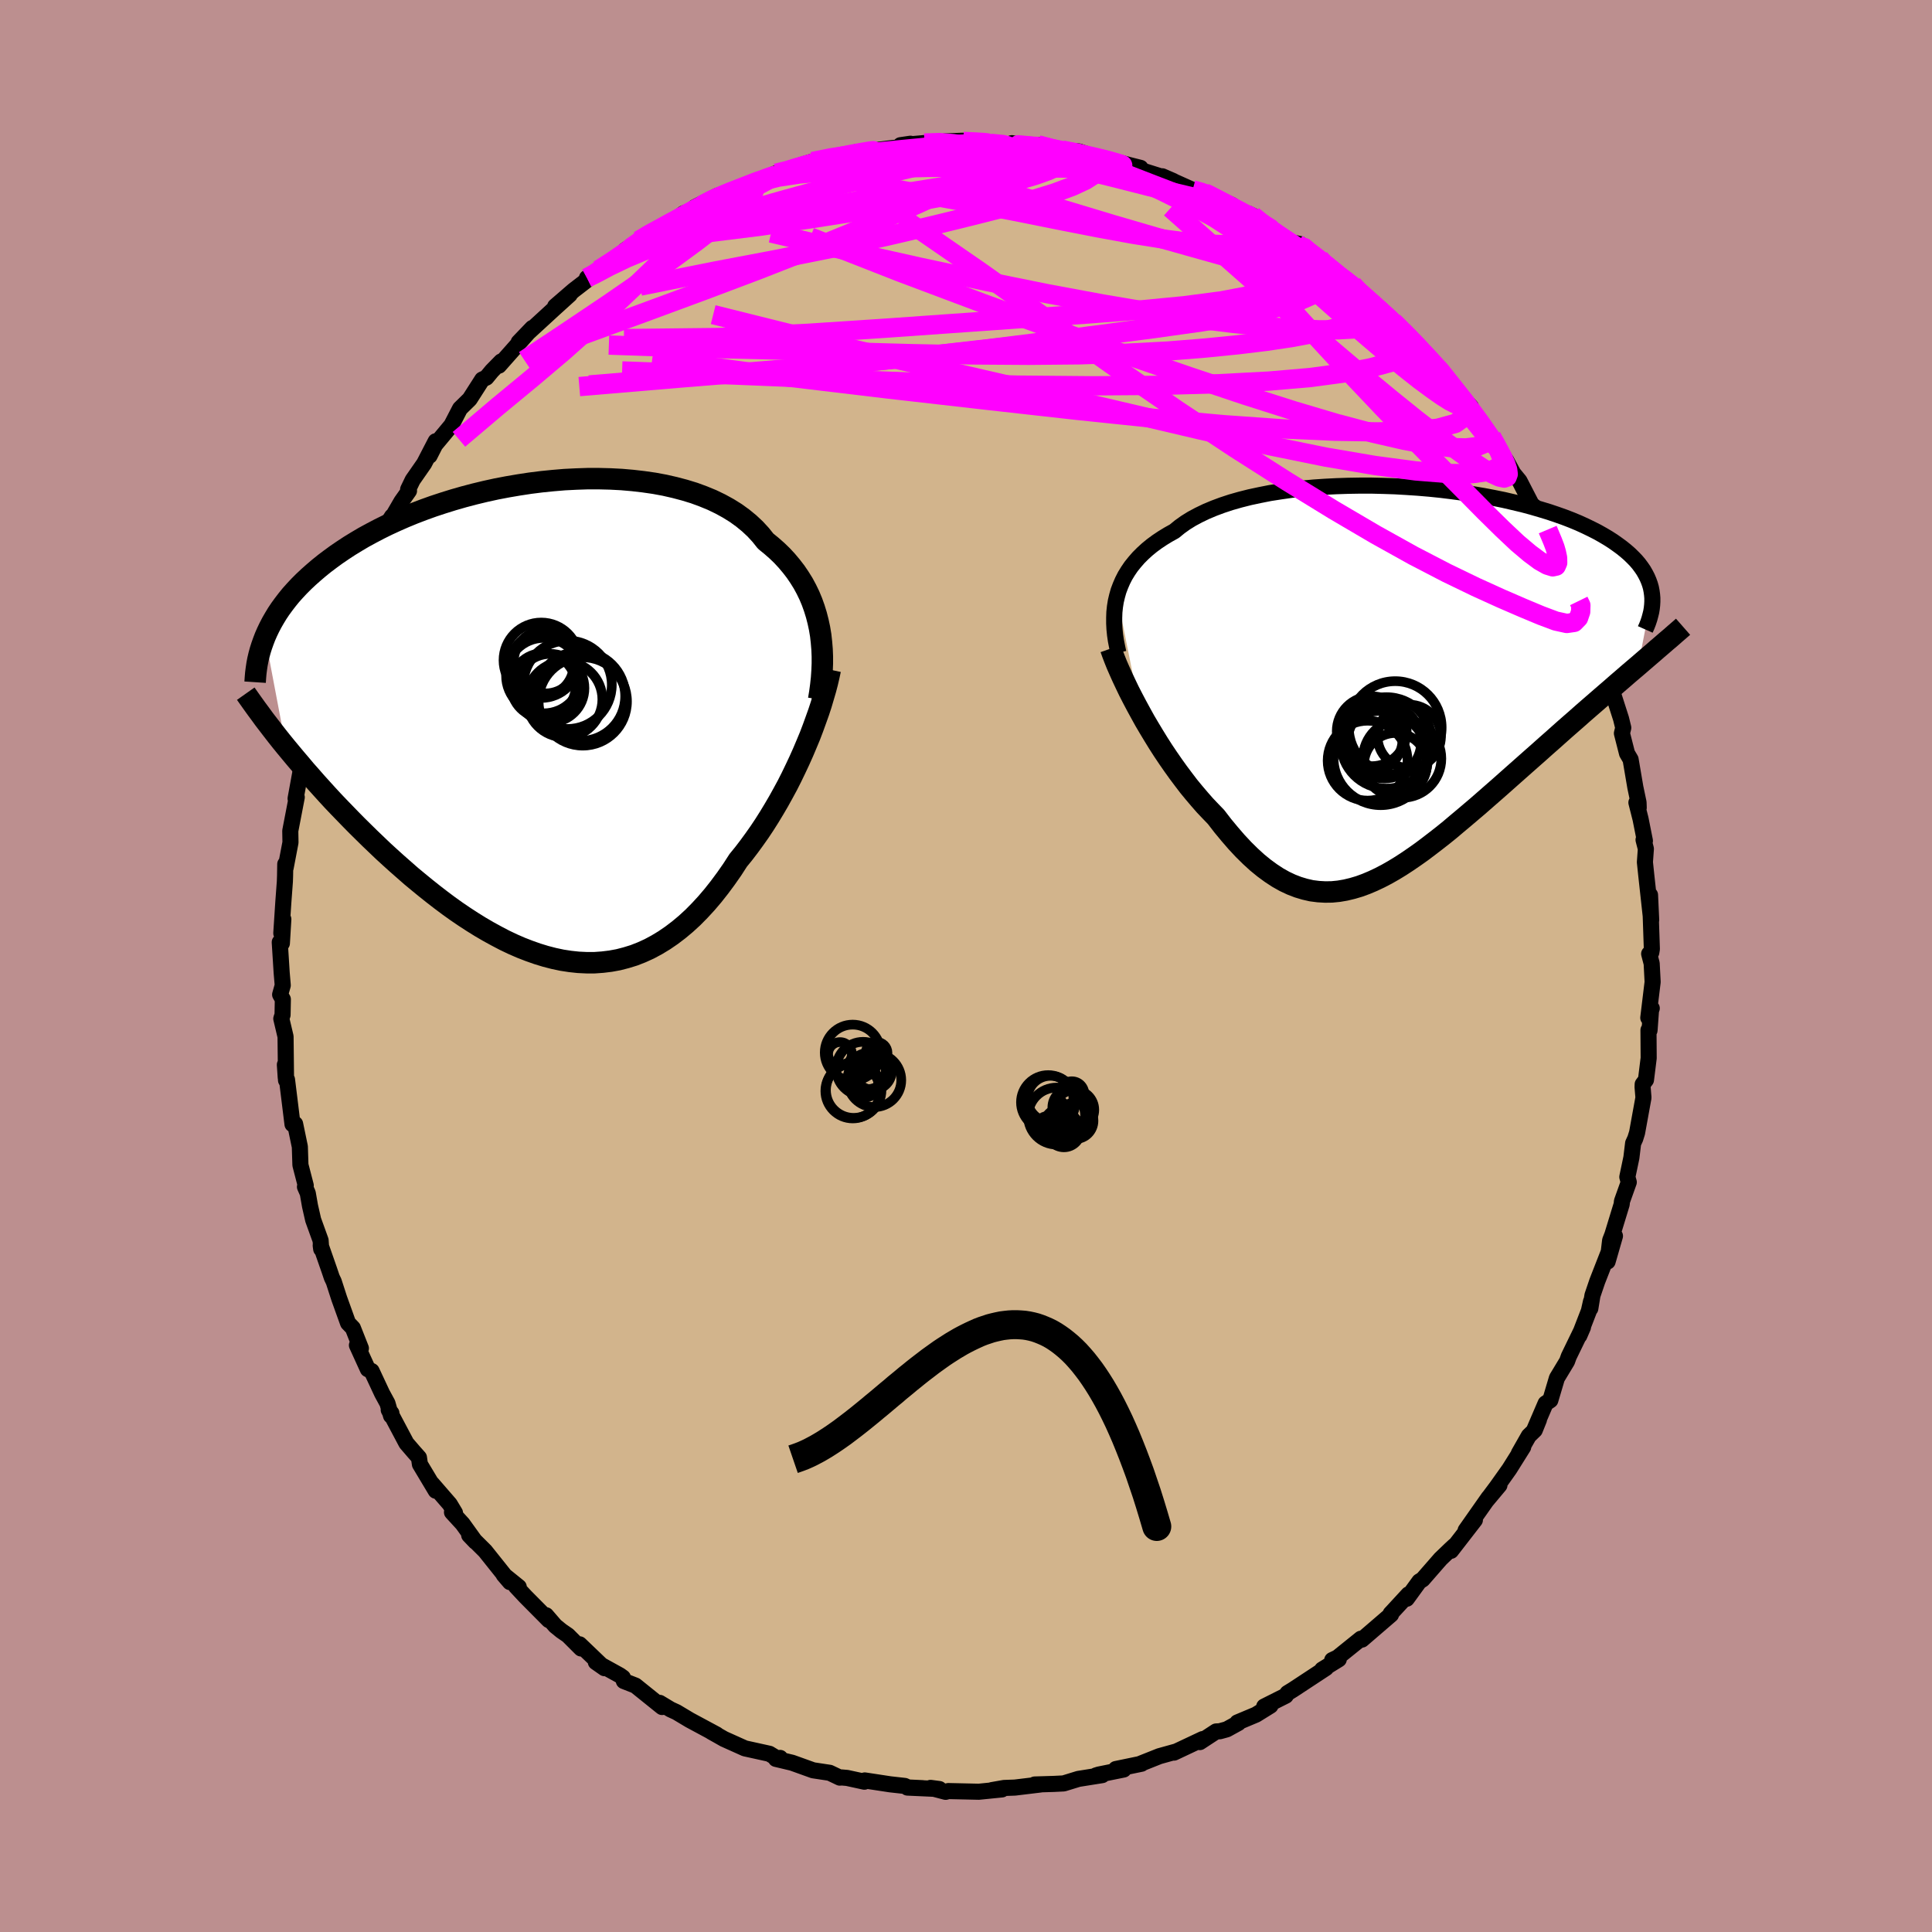 <svg viewBox="-100 -100 200 200" xmlns="http://www.w3.org/2000/svg" width="500" height="500" id="face-svg">
    <defs>
      <clipPath id="leftEyeClipPath">
        <polyline points="28.74,-9.57 28.59,-10.27 28.41,-10.97 28.2,-11.65 27.96,-12.32 27.69,-12.97 27.38,-13.61 27.04,-14.24 26.66,-14.85 26.26,-15.44 25.82,-16.01 25.35,-16.57 24.85,-17.11 24.32,-17.62 23.75,-18.12 23.16,-18.6 22.65,-19.24 22.08,-19.86 21.46,-20.44 20.79,-20.99 20.07,-21.51 19.3,-21.99 18.48,-22.44 17.61,-22.86 16.71,-23.23 15.76,-23.58 14.78,-23.88 13.76,-24.15 12.71,-24.39 11.63,-24.59 10.52,-24.75 9.4,-24.88 8.25,-24.98 7.09,-25.04 5.91,-25.07 4.73,-25.07 3.54,-25.03 2.34,-24.97 1.15,-24.87 -0.04,-24.75 -1.23,-24.6 -2.41,-24.42 -3.58,-24.22 -4.73,-24 -5.87,-23.75 -6.99,-23.48 -8.09,-23.19 -9.17,-22.88 -10.23,-22.55 -11.26,-22.21 -12.26,-21.85 -13.23,-21.48 -14.18,-21.09 -15.09,-20.69 -15.98,-20.28 -16.83,-19.86 -17.65,-19.43 -18.44,-19 -19.2,-18.55 -19.92,-18.11 -20.62,-17.65 -21.28,-17.2 -21.91,-16.74 -22.52,-16.28 -23.09,-15.82 -23.64,-15.35 -24.16,-14.89 -24.66,-14.42 -25.13,-13.95 -25.57,-13.48 -25.99,-13.01 -26.38,-12.53 -26.74,-12.06 -27.09,-11.58 -27.41,-11.1 -27.7,-10.62 -27.97,-10.15 -28.22,-9.67 -28.45,-9.19 -28.66,-8.71 -26.5,2.71 -26.01,3.3 -25.51,3.9 -24.99,4.51 -24.47,5.13 -23.92,5.75 -23.37,6.38 -22.8,7.01 -22.22,7.65 -21.63,8.29 -21.02,8.93 -20.4,9.57 -19.77,10.22 -19.13,10.87 -18.48,11.51 -17.82,12.16 -17.14,12.81 -16.45,13.47 -15.74,14.12 -15.02,14.77 -14.28,15.42 -13.54,16.07 -12.78,16.7 -12.01,17.33 -11.23,17.95 -10.44,18.56 -9.65,19.15 -8.84,19.73 -8.03,20.28 -7.2,20.82 -6.38,21.33 -5.54,21.82 -4.7,22.28 -3.86,22.72 -3.02,23.12 -2.17,23.49 -1.32,23.82 -0.47,24.12 0.38,24.38 1.23,24.6 2.08,24.78 2.93,24.91 3.77,25 4.61,25.04 5.45,25.04 6.28,24.98 7.1,24.88 7.92,24.73 8.73,24.52 9.54,24.27 10.33,23.96 11.12,23.6 11.9,23.18 12.66,22.72 13.42,22.2 14.17,21.63 14.9,21.02 15.63,20.35 16.34,19.63 17.04,18.87 17.72,18.07 18.39,17.22 19.05,16.33 19.7,15.4 20.32,14.44 20.89,13.74 21.44,13.02 21.98,12.28 22.51,11.53 23.03,10.75 23.53,9.96 24.02,9.15 24.5,8.33 24.96,7.5 25.41,6.67 25.84,5.82 26.25,4.97 26.65,4.12 27.03,3.27 27.39,2.42" />
      </clipPath>
      <clipPath id="rightEyeClipPath">
        <polyline points="-29.54,-8.8 -29.39,-9.33 -29.19,-9.86 -28.97,-10.37 -28.71,-10.88 -28.41,-11.37 -28.09,-11.84 -27.72,-12.3 -27.33,-12.75 -26.89,-13.19 -26.43,-13.61 -25.93,-14.02 -25.4,-14.41 -24.83,-14.79 -24.24,-15.15 -23.61,-15.5 -23.06,-15.95 -22.46,-16.38 -21.8,-16.79 -21.09,-17.17 -20.32,-17.54 -19.51,-17.88 -18.65,-18.2 -17.74,-18.5 -16.79,-18.77 -15.8,-19.02 -14.77,-19.24 -13.71,-19.45 -12.62,-19.62 -11.5,-19.78 -10.36,-19.91 -9.2,-20.02 -8.02,-20.1 -6.83,-20.16 -5.62,-20.2 -4.41,-20.22 -3.2,-20.22 -1.99,-20.19 -0.78,-20.15 0.42,-20.08 1.62,-20 2.8,-19.9 3.97,-19.78 5.11,-19.64 6.24,-19.49 7.35,-19.32 8.43,-19.14 9.48,-18.94 10.51,-18.73 11.5,-18.5 12.47,-18.27 13.4,-18.02 14.29,-17.76 15.15,-17.5 15.98,-17.22 16.77,-16.94 17.52,-16.65 18.24,-16.35 18.92,-16.04 19.56,-15.73 20.17,-15.42 20.74,-15.1 21.28,-14.78 21.78,-14.46 22.25,-14.13 22.7,-13.8 23.11,-13.47 23.49,-13.14 23.84,-12.8 24.17,-12.46 24.46,-12.12 24.72,-11.77 24.96,-11.42 25.16,-11.07 25.34,-10.72 25.49,-10.37 25.62,-10.01 25.72,-9.66 25.79,-9.3 25.84,-8.94 24.41,-1.6 23.88,-1.15 23.34,-0.69 22.8,-0.22 22.24,0.26 21.67,0.76 21.09,1.26 20.5,1.77 19.9,2.29 19.3,2.81 18.68,3.35 18.06,3.9 17.43,4.45 16.79,5.01 16.15,5.58 15.5,6.16 14.84,6.74 14.17,7.34 13.49,7.94 12.8,8.55 12.1,9.17 11.4,9.79 10.69,10.42 9.98,11.05 9.26,11.68 8.54,12.31 7.82,12.94 7.09,13.56 6.36,14.18 5.63,14.79 4.91,15.4 4.18,15.99 3.45,16.56 2.72,17.12 1.99,17.67 1.27,18.18 0.54,18.68 -0.18,19.15 -0.9,19.59 -1.62,20 -2.33,20.37 -3.05,20.71 -3.76,21.01 -4.47,21.27 -5.18,21.48 -5.89,21.65 -6.59,21.77 -7.3,21.84 -8,21.85 -8.7,21.81 -9.41,21.72 -10.11,21.56 -10.81,21.35 -11.51,21.08 -12.21,20.75 -12.92,20.35 -13.62,19.89 -14.33,19.37 -15.04,18.79 -15.74,18.15 -16.45,17.45 -17.16,16.69 -17.87,15.87 -18.59,15 -19.3,14.08 -19.87,13.49 -20.45,12.88 -21.01,12.24 -21.57,11.58 -22.13,10.9 -22.67,10.19 -23.21,9.47 -23.74,8.73 -24.26,7.98 -24.77,7.22 -25.27,6.44 -25.75,5.66 -26.22,4.88 -26.68,4.1 -27.11,3.32" />
      </clipPath>
      <filter id="fuzzy">
        <feTurbulence id="turbulence" baseFrequency="0.05" numOctaves="3" type="noise" result="noise" />
        <feDisplacementMap in="SourceGraphic" in2="noise" scale="2" />
      </filter>
      <linearGradient id="rainbowGradient" x1="0%" y1="0%" x2="100%" y2="0%">
        <stop offset="0%" style="stop-color: [object Object]; stop-opacity: 1" />
        <stop offset="50%" style="stop-color: [object Object]; stop-opacity: 1" />
        <stop offset="100%" style="stop-color: [object Object]; stop-opacity: 1" />
      </linearGradient>
    </defs>
    <rect x="-100" y="-100" width="100%" height="100%" fill="rgb(188, 143, 143)" />
    <polyline id="faceContour" points="70.98,-0.26 71.08,1.65 70.63,5.36 70.99,4.38 70.92,4.45 70.76,6.66 70.65,6.63 70.67,9.53 70.39,11.79 70.05,12.24 70.04,12.54 70.13,13.63 69.47,17.26 69.28,17.87 69.06,18.35 68.88,19.84 68.46,21.84 68.61,22.38 67.9,24.37 67.88,24.65 66.91,27.82 66.68,28.41 66.42,30.59 67.18,27.95 65.35,32.63 64.85,34.1 64.63,35.45 64.7,34.73 64.48,35.71 63.49,38.27 63.87,37.39 62.4,40.42 62.22,40.92 61.17,42.66 60.49,44.95 60,45.28 58.81,48.05 59.31,46.97 58.88,48.04 58.26,48.64 57.23,50.45 57.68,49.8 56.25,52.08 54.95,53.91 53.83,55.41 55.22,53.75 54.1,55.03 51.72,58.42 52.68,57.35 50.21,60.54 50.56,60.01 50.16,60.38 49.12,61.38 47.27,63.5 46.93,63.71 45.63,65.5 45.8,65.05 44.15,66.84 43.96,67.04 44,67.14 40.99,69.73 40.88,69.64 38.46,71.59 37.91,71.85 38.59,71.77 36.87,72.83 37.27,72.67 33.85,74.92 33.28,75.27 33.1,75.54 30.87,76.66 31.52,76.57 30.02,77.5 28.09,78.31 28.2,78.36 27,79.02 26.27,79.22 25.89,79.24 24.21,80.34 24.5,80.03 21.53,81.43 21.71,81.33 20.02,81.8 18.06,82.58 18.17,82.58 15.51,83.13 16.32,83.18 13.75,83.7 13.46,83.79 14.1,83.76 11.64,84.15 10.11,84.62 9.1,84.67 7.11,84.73 7.7,84.73 5.06,85.05 3.94,85.09 2.69,85.31 3.72,85.24 1.33,85.48 -1.83,85.41 -2.11,85.49 -3.67,85.08 -2.76,85.2 -6.06,85.05 -4.5,85.11 -6,85.04 -6.34,84.88 -7.86,84.71 -10.48,84.31 -10.52,84.44 -12.31,84.05 -12.89,84 -13.06,84.02 -14.11,83.52 -15.83,83.26 -18,82.48 -19.68,82.08 -19.24,81.98 -19.52,82.05 -20.35,81.55 -22.89,80.99 -25.05,80.02 -25.7,79.65 -26.36,79.28 -25.81,79.56 -28.6,78.06 -29.97,77.24 -30.58,76.96 -31.71,76.28 -31.46,76.71 -34.22,74.49 -35.42,74.02 -35.52,73.66 -35.84,73.43 -38.32,72.06 -37.42,72.69 -40,70.22 -39.85,70.65 -41.21,69.29 -41.88,68.83 -42.52,68.31 -43.47,67.21 -43.19,67.71 -45.6,65.28 -46.59,64.22 -46.3,64.28 -47.86,63.02 -47.21,63.78 -49.78,60.56 -51.43,58.92 -50.78,59.6 -52.11,57.75 -53.21,56.55 -52.9,56.61 -53.44,55.71 -55.27,53.6 -54.89,54.32 -56.53,51.58 -56.63,50.89 -57.13,50.33 -57.93,49.4 -59.76,45.95 -59.48,46.29 -59.52,46.56 -59.89,45.27 -60.45,44.24 -61.53,41.93 -61.92,41.74 -63.05,39.26 -62.64,39.58 -63.47,37.48 -63.97,36.96 -64.88,34.43 -65.45,32.67 -65.65,32.25 -65.91,31.48 -66.8,28.93 -66.75,29.3 -66.81,28.41 -67.58,26.28 -67.91,24.83 -68.14,23.52 -68.43,22.86 -68.35,22.72 -68.9,20.6 -68.96,18.71 -69.45,16.35 -69.72,16.38 -69.96,14.43 -70.29,11.76 -70.42,11.54 -70.51,10.22 -70.39,11.83 -70.44,7.31 -70.88,5.45 -70.75,5.06 -70.72,3.45 -71,2.96 -70.73,2 -70.84,0.71 -71.04,-2.46 -70.82,-2.35 -70.67,-4.84 -70.88,-3.39 -70.67,-6.59 -70.51,-8.75 -70.49,-9.33 -70.47,-10.55 -70.43,-10.17 -69.93,-12.79 -69.95,-13.99 -69.28,-17.47 -69.4,-17.33 -68.9,-20.07 -68.8,-20.28 -68.67,-20.14 -68.11,-23.63 -68.03,-23.35 -67.66,-24.99 -67.37,-26.58 -66.98,-28.71 -66.6,-29.28 -66.26,-30.43 -66.05,-31.56 -65,-33.82 -64.79,-33.98 -65.23,-33.1 -64.17,-36.39 -63.05,-38.71 -62.85,-39.3 -62.78,-39.44 -61.4,-43.01 -61.56,-41.88 -60.93,-43.58 -60.65,-44.6 -59.42,-46.54 -59.26,-46.68 -58.44,-48.09 -57.66,-49.19 -57.75,-49.34 -57.28,-50.31 -56.09,-52.02 -54.9,-54.32 -55.53,-52.82 -54.95,-53.96 -53.27,-55.98 -52.38,-57.7 -51.38,-58.68 -50.08,-60.71 -49.65,-60.91 -49.08,-61.6 -48.12,-62.58 -48.35,-62.15 -45.33,-65.56 -46.31,-64.57 -44.89,-66.05 -45.44,-65.46 -42.61,-68.06 -41.02,-69.5 -42.53,-68.29 -40.62,-69.94 -39.32,-70.94 -39.24,-71.23 -38.74,-71.36 -38.03,-72.07 -35.02,-73.98 -35.28,-74.1 -32.97,-75.63 -33.88,-75.1 -32.86,-75.81 -31.07,-76.62 -30.36,-77.03 -29.24,-77.91 -27.32,-78.62 -28.06,-78.55 -25.68,-79.76 -25.75,-79.54 -24.34,-80.2 -22.02,-81.1 -23.23,-80.54 -21.57,-81.24 -19.65,-82.07 -18.46,-82.26 -17.14,-82.8 -18.06,-82.6 -15.88,-83.28 -13.47,-83.86 -12.53,-83.85 -11.34,-84.26 -11.97,-84.04 -10.84,-84.26 -7.59,-84.68 -7.11,-84.71 -5.75,-85.12 -6.78,-84.97 -4.31,-85.19 -2.32,-85.33 -2.21,-85.36 -0.38,-85.43 0.25,-85.43 1.36,-85.28 2.56,-85.16 4.37,-85.04 5.31,-84.92 4.76,-85.18 5.86,-84.93 7.46,-84.99 8.87,-84.63 10.11,-84.33 12.54,-84.03 9.98,-84.46 11.69,-84.32 14.64,-83.31 15.32,-83.23 15.05,-83.38 18.07,-82.62 17.3,-82.64 20.61,-81.6 21.45,-81.26 20.32,-81.75 23.46,-80.34 24.7,-80.03 25,-79.96 24.68,-80.05 27.54,-78.77 28.84,-77.74 29.18,-77.91 29.69,-77.67 30.85,-76.64 31.83,-76.09 33.55,-74.94 34.6,-74.73 34.3,-74.71 34.83,-74.53 36.61,-73.24 37.9,-71.96 39.71,-70.71 40.03,-70.53 40.76,-69.84 42.21,-68.39 43.21,-67.53 44.25,-66.66 44.03,-66.93 45.04,-65.9 45.6,-65.41 46.24,-64.63 47.39,-63.54 48.6,-62.1 49.06,-61.85 48.8,-61.88 50.96,-59.31 52.26,-57.9 52.09,-58.03 52.74,-56.78 54.4,-54.79 54.97,-53.87 55.09,-53.47 55.93,-52.32 56.66,-50.99 57.3,-50.21 57.99,-48.87 58.92,-47.07 58.8,-47.59 60.22,-45.18 60.96,-43.52 61.36,-42.48 60.98,-43.48 61.97,-41.67 62.84,-39.31 63.43,-37.79 63.78,-37.7 64.27,-35.79 63.99,-36.16 65.27,-32.71 65.89,-32.01 66.33,-30.51 66.16,-31.22 66.05,-30.66 66.69,-29.09 67.81,-25.6 68.04,-24.66 67.9,-24.09 68.43,-22.01 68.8,-21.38 69.29,-18.5 69.62,-16.93 69.64,-16.39 69.4,-16.92 69.83,-15.22 70.28,-12.96 70.14,-13.06 70.38,-12.13 70.28,-10.75 70.42,-9.41 70.93,-4.76 70.81,-7.35 71,-1.76 70.94,-1.4 70.72,-1.26 70.98,-0.26 71.08,1.65" fill="rgb(210, 180, 140)" stroke="black" stroke-width="1.667" stroke-linejoin="round" filter="url(#fuzzy)" />
    <g transform="translate(45.18 -29.51)">
      <polyline id="rightCountour" points="-29.54,-8.8 -29.39,-9.33 -29.19,-9.86 -28.97,-10.37 -28.71,-10.88 -28.41,-11.37 -28.09,-11.84 -27.72,-12.3 -27.33,-12.75 -26.89,-13.19 -26.43,-13.61 -25.93,-14.02 -25.4,-14.41 -24.83,-14.79 -24.24,-15.15 -23.61,-15.5 -23.06,-15.95 -22.46,-16.38 -21.8,-16.79 -21.09,-17.17 -20.32,-17.54 -19.51,-17.88 -18.65,-18.2 -17.74,-18.5 -16.79,-18.77 -15.8,-19.02 -14.77,-19.24 -13.71,-19.45 -12.62,-19.62 -11.5,-19.78 -10.36,-19.91 -9.2,-20.02 -8.02,-20.1 -6.83,-20.16 -5.62,-20.2 -4.41,-20.22 -3.2,-20.22 -1.99,-20.19 -0.78,-20.15 0.42,-20.08 1.62,-20 2.8,-19.9 3.97,-19.78 5.11,-19.64 6.24,-19.49 7.35,-19.32 8.43,-19.14 9.48,-18.94 10.51,-18.73 11.5,-18.5 12.47,-18.27 13.4,-18.02 14.29,-17.76 15.15,-17.5 15.98,-17.22 16.77,-16.94 17.52,-16.65 18.24,-16.35 18.92,-16.04 19.56,-15.73 20.17,-15.42 20.74,-15.1 21.28,-14.78 21.78,-14.46 22.25,-14.13 22.7,-13.8 23.11,-13.47 23.49,-13.14 23.84,-12.8 24.17,-12.46 24.46,-12.12 24.72,-11.77 24.96,-11.42 25.16,-11.07 25.34,-10.72 25.49,-10.37 25.62,-10.01 25.72,-9.66 25.79,-9.3 25.84,-8.94 24.41,-1.6 23.88,-1.15 23.34,-0.69 22.8,-0.22 22.24,0.26 21.67,0.76 21.09,1.26 20.5,1.77 19.9,2.29 19.3,2.81 18.68,3.35 18.06,3.9 17.43,4.45 16.79,5.01 16.15,5.58 15.5,6.16 14.84,6.74 14.17,7.34 13.49,7.94 12.8,8.55 12.1,9.17 11.4,9.79 10.69,10.42 9.98,11.05 9.26,11.68 8.54,12.31 7.82,12.94 7.09,13.56 6.36,14.18 5.63,14.79 4.91,15.4 4.18,15.99 3.45,16.56 2.72,17.12 1.99,17.67 1.27,18.18 0.54,18.68 -0.18,19.15 -0.9,19.59 -1.62,20 -2.33,20.37 -3.05,20.71 -3.76,21.01 -4.47,21.27 -5.18,21.48 -5.89,21.65 -6.59,21.77 -7.3,21.84 -8,21.85 -8.7,21.81 -9.41,21.72 -10.11,21.56 -10.81,21.35 -11.51,21.08 -12.21,20.75 -12.92,20.35 -13.62,19.89 -14.33,19.37 -15.04,18.79 -15.74,18.15 -16.45,17.45 -17.16,16.69 -17.87,15.87 -18.59,15 -19.3,14.08 -19.87,13.49 -20.45,12.88 -21.01,12.24 -21.57,11.58 -22.13,10.9 -22.67,10.19 -23.21,9.47 -23.74,8.73 -24.26,7.98 -24.77,7.22 -25.27,6.44 -25.75,5.66 -26.22,4.88 -26.68,4.1 -27.11,3.32" fill="white" stroke="white" stroke-width="0" stroke-linejoin="round" filter="url(#fuzzy)" />
    </g>
    <g transform="translate(-43.9 -25.38)">
      <polyline id="leftCountour" points="28.74,-9.57 28.59,-10.27 28.41,-10.97 28.2,-11.65 27.96,-12.32 27.69,-12.97 27.38,-13.61 27.04,-14.24 26.66,-14.85 26.26,-15.44 25.82,-16.01 25.35,-16.57 24.85,-17.11 24.32,-17.62 23.75,-18.12 23.16,-18.6 22.65,-19.24 22.08,-19.86 21.46,-20.44 20.79,-20.99 20.07,-21.51 19.3,-21.99 18.48,-22.44 17.61,-22.86 16.71,-23.23 15.76,-23.58 14.78,-23.88 13.76,-24.15 12.71,-24.39 11.63,-24.59 10.52,-24.75 9.4,-24.88 8.25,-24.98 7.09,-25.04 5.91,-25.07 4.73,-25.07 3.54,-25.03 2.34,-24.97 1.15,-24.87 -0.04,-24.75 -1.23,-24.6 -2.41,-24.42 -3.58,-24.22 -4.73,-24 -5.87,-23.75 -6.99,-23.48 -8.09,-23.19 -9.17,-22.88 -10.23,-22.55 -11.26,-22.21 -12.26,-21.85 -13.23,-21.48 -14.18,-21.09 -15.09,-20.69 -15.98,-20.28 -16.83,-19.86 -17.65,-19.43 -18.44,-19 -19.2,-18.55 -19.92,-18.11 -20.62,-17.65 -21.28,-17.2 -21.91,-16.74 -22.52,-16.28 -23.09,-15.82 -23.64,-15.35 -24.16,-14.89 -24.66,-14.42 -25.13,-13.95 -25.57,-13.48 -25.99,-13.01 -26.38,-12.53 -26.74,-12.06 -27.09,-11.58 -27.41,-11.1 -27.7,-10.62 -27.97,-10.15 -28.22,-9.67 -28.45,-9.19 -28.66,-8.71 -26.5,2.71 -26.01,3.3 -25.51,3.9 -24.99,4.51 -24.47,5.13 -23.92,5.75 -23.37,6.38 -22.8,7.01 -22.22,7.65 -21.63,8.29 -21.02,8.93 -20.4,9.57 -19.77,10.22 -19.13,10.87 -18.48,11.51 -17.82,12.16 -17.14,12.81 -16.45,13.47 -15.74,14.12 -15.02,14.77 -14.28,15.42 -13.54,16.07 -12.78,16.7 -12.01,17.33 -11.23,17.95 -10.44,18.56 -9.65,19.15 -8.84,19.73 -8.03,20.28 -7.2,20.82 -6.38,21.33 -5.54,21.82 -4.7,22.28 -3.86,22.72 -3.02,23.12 -2.17,23.49 -1.32,23.82 -0.47,24.12 0.38,24.38 1.23,24.6 2.08,24.78 2.93,24.91 3.77,25 4.61,25.04 5.45,25.04 6.28,24.98 7.1,24.88 7.92,24.73 8.73,24.52 9.54,24.27 10.33,23.96 11.12,23.6 11.9,23.18 12.66,22.72 13.42,22.2 14.17,21.63 14.9,21.02 15.63,20.35 16.34,19.63 17.04,18.87 17.72,18.07 18.39,17.22 19.05,16.33 19.7,15.4 20.32,14.44 20.89,13.74 21.44,13.02 21.98,12.28 22.51,11.53 23.03,10.75 23.53,9.96 24.02,9.15 24.5,8.33 24.96,7.5 25.41,6.67 25.84,5.82 26.25,4.97 26.65,4.12 27.03,3.27 27.39,2.42" fill="white" stroke="white" stroke-width="0" stroke-linejoin="round" filter="url(#fuzzy)" />
    </g>
    <g transform="translate(45.18 -29.51)">
      <polyline id="rightUpper" points="-29.41,-2.93 -29.54,-3.55 -29.66,-4.16 -29.75,-4.77 -29.81,-5.37 -29.84,-5.96 -29.84,-6.55 -29.82,-7.12 -29.76,-7.69 -29.67,-8.25 -29.54,-8.8 -29.39,-9.33 -29.19,-9.86 -28.97,-10.37 -28.71,-10.88 -28.41,-11.37 -28.09,-11.84 -27.72,-12.3 -27.33,-12.75 -26.89,-13.19 -26.43,-13.61 -25.93,-14.02 -25.4,-14.41 -24.83,-14.79 -24.24,-15.15 -23.61,-15.5 -23.06,-15.95 -22.46,-16.38 -21.8,-16.79 -21.09,-17.17 -20.32,-17.54 -19.51,-17.88 -18.65,-18.2 -17.74,-18.5 -16.79,-18.77 -15.8,-19.02 -14.77,-19.24 -13.71,-19.45 -12.62,-19.62 -11.5,-19.78 -10.36,-19.91 -9.2,-20.02 -8.02,-20.1 -6.83,-20.16 -5.62,-20.2 -4.41,-20.22 -3.2,-20.22 -1.99,-20.19 -0.78,-20.15 0.42,-20.08 1.62,-20 2.8,-19.9 3.97,-19.78 5.11,-19.64 6.24,-19.49 7.35,-19.32 8.43,-19.14 9.48,-18.94 10.51,-18.73 11.5,-18.5 12.47,-18.27 13.4,-18.02 14.29,-17.76 15.15,-17.5 15.98,-17.22 16.77,-16.94 17.52,-16.65 18.24,-16.35 18.92,-16.04 19.56,-15.73 20.17,-15.42 20.74,-15.1 21.28,-14.78 21.78,-14.46 22.25,-14.13 22.7,-13.8 23.11,-13.47 23.49,-13.14 23.84,-12.8 24.17,-12.46 24.46,-12.12 24.72,-11.77 24.96,-11.42 25.16,-11.07 25.34,-10.72 25.49,-10.37 25.62,-10.01 25.72,-9.66 25.79,-9.3 25.84,-8.94 25.87,-8.58 25.87,-8.22 25.85,-7.86 25.81,-7.5 25.75,-7.14 25.66,-6.78 25.56,-6.41 25.44,-6.05 25.3,-5.69 25.14,-5.33" fill="none" stroke="black" stroke-width="1.667" stroke-linejoin="round" filter="url(#fuzzy)" />
      <polyline id="rightLower" points="-30.2,-3.35 -30.02,-2.84 -29.81,-2.29 -29.57,-1.69 -29.29,-1.05 -28.99,-0.38 -28.66,0.32 -28.31,1.05 -27.93,1.79 -27.53,2.55 -27.11,3.32 -26.68,4.1 -26.22,4.88 -25.75,5.66 -25.27,6.44 -24.77,7.22 -24.26,7.98 -23.74,8.73 -23.21,9.47 -22.67,10.19 -22.13,10.9 -21.57,11.58 -21.01,12.24 -20.45,12.88 -19.87,13.49 -19.3,14.08 -18.59,15 -17.87,15.87 -17.16,16.69 -16.45,17.45 -15.74,18.15 -15.04,18.79 -14.33,19.37 -13.62,19.89 -12.92,20.35 -12.21,20.75 -11.51,21.08 -10.81,21.35 -10.11,21.56 -9.41,21.72 -8.7,21.81 -8,21.85 -7.3,21.84 -6.59,21.77 -5.89,21.65 -5.18,21.48 -4.47,21.27 -3.76,21.01 -3.05,20.71 -2.33,20.37 -1.62,20 -0.9,19.59 -0.18,19.15 0.54,18.68 1.27,18.18 1.99,17.67 2.72,17.12 3.45,16.56 4.18,15.99 4.91,15.4 5.63,14.79 6.36,14.18 7.09,13.56 7.82,12.94 8.54,12.31 9.26,11.68 9.98,11.05 10.69,10.42 11.4,9.79 12.1,9.17 12.8,8.55 13.49,7.94 14.17,7.34 14.84,6.74 15.5,6.16 16.15,5.58 16.79,5.01 17.43,4.45 18.06,3.9 18.68,3.35 19.3,2.81 19.9,2.29 20.5,1.77 21.09,1.26 21.67,0.76 22.24,0.26 22.8,-0.22 23.34,-0.69 23.88,-1.15 24.41,-1.6 24.93,-2.05 25.43,-2.48 25.92,-2.9 26.4,-3.32 26.87,-3.72 27.33,-4.12 27.78,-4.5 28.21,-4.88 28.64,-5.25 29.05,-5.61" fill="none" stroke="black" stroke-width="2.222" stroke-linejoin="round" filter="url(#fuzzy)" />
      <circle r="4.136" cx="-3.606" cy="8.253" stroke="black" fill="none" stroke-width="1.0" filter="url(#fuzzy)" clip-path="url(#rightEyeClipPath)" /><circle r="4.056" cx="-0.031" cy="8.038" stroke="black" fill="none" stroke-width="1.0" filter="url(#fuzzy)" clip-path="url(#rightEyeClipPath)" /><circle r="3.34" cx="-3.331" cy="6.053" stroke="black" fill="none" stroke-width="1.0" filter="url(#fuzzy)" clip-path="url(#rightEyeClipPath)" /><circle r="3.812" cx="-1.866" cy="6.283" stroke="black" fill="none" stroke-width="1.0" filter="url(#fuzzy)" clip-path="url(#rightEyeClipPath)" /><circle r="4.882" cx="-2.251" cy="7.978" stroke="black" fill="none" stroke-width="1.0" filter="url(#fuzzy)" clip-path="url(#rightEyeClipPath)" /><circle r="4.732" cx="-1.646" cy="6.413" stroke="black" fill="none" stroke-width="1.0" filter="url(#fuzzy)" clip-path="url(#rightEyeClipPath)" /><circle r="3.256" cx="-0.721" cy="8.643" stroke="black" fill="none" stroke-width="1.0" filter="url(#fuzzy)" clip-path="url(#rightEyeClipPath)" /><circle r="4.804" cx="-0.746" cy="4.828" stroke="black" fill="none" stroke-width="1.0" filter="url(#fuzzy)" clip-path="url(#rightEyeClipPath)" /><circle r="3.282" cx="0.704" cy="5.743" stroke="black" fill="none" stroke-width="1.0" filter="url(#fuzzy)" clip-path="url(#rightEyeClipPath)" /><circle r="3.618" cx="-3.181" cy="5.208" stroke="black" fill="none" stroke-width="1.0" filter="url(#fuzzy)" clip-path="url(#rightEyeClipPath)" />
      </g>
    <g transform="translate(-43.9 -25.38)">
      <polyline id="leftUpper" points="28.65,-2.22 28.77,-2.96 28.87,-3.7 28.95,-4.44 29,-5.18 29.03,-5.93 29.03,-6.66 29,-7.4 28.94,-8.13 28.86,-8.85 28.74,-9.57 28.59,-10.27 28.41,-10.97 28.2,-11.65 27.96,-12.32 27.69,-12.97 27.38,-13.61 27.04,-14.24 26.66,-14.85 26.26,-15.44 25.82,-16.01 25.35,-16.57 24.85,-17.11 24.32,-17.62 23.75,-18.12 23.16,-18.6 22.65,-19.24 22.08,-19.86 21.46,-20.44 20.79,-20.99 20.07,-21.51 19.3,-21.99 18.48,-22.44 17.61,-22.86 16.71,-23.23 15.76,-23.58 14.78,-23.88 13.76,-24.15 12.71,-24.39 11.63,-24.59 10.52,-24.75 9.4,-24.88 8.25,-24.98 7.09,-25.04 5.91,-25.07 4.73,-25.07 3.54,-25.03 2.34,-24.97 1.15,-24.87 -0.04,-24.75 -1.23,-24.6 -2.41,-24.42 -3.58,-24.22 -4.73,-24 -5.87,-23.75 -6.99,-23.48 -8.09,-23.19 -9.17,-22.88 -10.23,-22.55 -11.26,-22.21 -12.26,-21.85 -13.23,-21.48 -14.18,-21.09 -15.09,-20.69 -15.98,-20.28 -16.83,-19.86 -17.65,-19.43 -18.44,-19 -19.2,-18.55 -19.92,-18.11 -20.62,-17.65 -21.28,-17.2 -21.91,-16.74 -22.52,-16.28 -23.09,-15.82 -23.64,-15.35 -24.16,-14.89 -24.66,-14.42 -25.13,-13.95 -25.57,-13.48 -25.99,-13.01 -26.38,-12.53 -26.74,-12.06 -27.09,-11.58 -27.41,-11.1 -27.7,-10.62 -27.97,-10.15 -28.22,-9.67 -28.45,-9.19 -28.66,-8.71 -28.84,-8.24 -29.01,-7.76 -29.16,-7.29 -29.29,-6.81 -29.4,-6.34 -29.49,-5.87 -29.56,-5.4 -29.62,-4.93 -29.66,-4.46 -29.69,-4" fill="none" stroke="black" stroke-width="2.222" stroke-linejoin="round" filter="url(#fuzzy)" />
      <polyline id="leftLower" points="29.85,-5.29 29.71,-4.63 29.55,-3.94 29.36,-3.22 29.14,-2.47 28.91,-1.69 28.65,-0.9 28.36,-0.09 28.06,0.74 27.74,1.58 27.39,2.42 27.03,3.27 26.65,4.12 26.25,4.97 25.84,5.82 25.41,6.67 24.96,7.5 24.5,8.33 24.02,9.15 23.53,9.96 23.03,10.75 22.51,11.53 21.98,12.28 21.44,13.02 20.89,13.74 20.32,14.44 19.7,15.4 19.05,16.33 18.39,17.22 17.72,18.07 17.04,18.87 16.34,19.63 15.63,20.35 14.9,21.02 14.17,21.63 13.42,22.2 12.66,22.72 11.9,23.18 11.12,23.6 10.33,23.96 9.54,24.27 8.73,24.52 7.92,24.73 7.1,24.88 6.28,24.98 5.45,25.04 4.61,25.04 3.77,25 2.93,24.91 2.08,24.78 1.23,24.6 0.38,24.38 -0.47,24.12 -1.32,23.82 -2.17,23.49 -3.02,23.12 -3.86,22.72 -4.7,22.28 -5.54,21.82 -6.38,21.33 -7.2,20.82 -8.03,20.28 -8.84,19.73 -9.65,19.15 -10.44,18.56 -11.23,17.95 -12.01,17.33 -12.78,16.7 -13.54,16.07 -14.28,15.42 -15.02,14.77 -15.74,14.12 -16.45,13.47 -17.14,12.81 -17.82,12.16 -18.48,11.51 -19.13,10.87 -19.77,10.22 -20.4,9.57 -21.02,8.93 -21.63,8.29 -22.22,7.65 -22.8,7.01 -23.37,6.38 -23.92,5.75 -24.47,5.13 -24.99,4.51 -25.51,3.9 -26.01,3.3 -26.5,2.71 -26.98,2.12 -27.44,1.54 -27.89,0.96 -28.32,0.4 -28.75,-0.16 -29.15,-0.71 -29.55,-1.25 -29.93,-1.78 -30.3,-2.3 -30.66,-2.81" fill="none" stroke="black" stroke-width="2.222" stroke-linejoin="round" filter="url(#fuzzy)" />
      <circle r="3.904" cx="-0.071" cy="-6.272" stroke="black" fill="none" stroke-width="1.0" filter="url(#fuzzy)" clip-path="url(#leftEyeClipPath)" /><circle r="3.266" cx="0.024" cy="-5.832" stroke="black" fill="none" stroke-width="1.0" filter="url(#fuzzy)" clip-path="url(#leftEyeClipPath)" /><circle r="3.354" cx="0.159" cy="-3.657" stroke="black" fill="none" stroke-width="1.0" filter="url(#fuzzy)" clip-path="url(#leftEyeClipPath)" /><circle r="4.574" cx="2.659" cy="-3.732" stroke="black" fill="none" stroke-width="1.0" filter="url(#fuzzy)" clip-path="url(#leftEyeClipPath)" /><circle r="3.918" cx="2.339" cy="-2.217" stroke="black" fill="none" stroke-width="1.0" filter="url(#fuzzy)" clip-path="url(#leftEyeClipPath)" /><circle r="4.574" cx="4.229" cy="-2.007" stroke="black" fill="none" stroke-width="1.0" filter="url(#fuzzy)" clip-path="url(#leftEyeClipPath)" /><circle r="3.29" cx="0.374" cy="-6.127" stroke="black" fill="none" stroke-width="1.0" filter="url(#fuzzy)" clip-path="url(#leftEyeClipPath)" /><circle r="4.63" cx="3.989" cy="-2.547" stroke="black" fill="none" stroke-width="1.0" filter="url(#fuzzy)" clip-path="url(#leftEyeClipPath)" /><circle r="3.55" cx="0.849" cy="-3.382" stroke="black" fill="none" stroke-width="1.0" filter="url(#fuzzy)" clip-path="url(#leftEyeClipPath)" /><circle r="3.906" cx="0.194" cy="-4.682" stroke="black" fill="none" stroke-width="1.0" filter="url(#fuzzy)" clip-path="url(#leftEyeClipPath)" />
    </g>
    <g id="hairs">
      <polyline points="7.46,-84.99 8.71,-84.67 9.64,-84.44 10.13,-84.26 10.34,-84.07 10.41,-83.83 10.34,-83.52 10.05,-83.16 9.46,-82.76 8.52,-82.33 7.2,-81.86 5.45,-81.34 3.25,-80.8 0.56,-80.21 -2.66,-79.58 -6.44,-78.91 -10.83,-78.17 -15.83,-77.39 -21.38,-76.57 -27.26,-75.84" fill="none" stroke="rgb(255, 0, 255)" stroke-width="2" stroke-linejoin="round" filter="url(#fuzzy)" /><polyline points="52.26,-57.9 52.09,-57.61 51.68,-56.89 50.67,-56.17 48.84,-55.67 46.15,-55.38 42.59,-55.29 38.17,-55.36 32.87,-55.6 26.65,-56.04 19.49,-56.69 11.33,-57.54 2.12,-58.57 -8.24,-59.75 -19.8,-61.13 -32.48,-62.83" fill="none" stroke="rgb(255, 0, 255)" stroke-width="2" stroke-linejoin="round" filter="url(#fuzzy)" /><polyline points="34.3,-74.71 34.96,-74.19 35.52,-73.31 35.63,-72.39 35.13,-71.56 33.96,-70.81 32.13,-70.11 29.63,-69.46 26.46,-68.86 22.58,-68.35 17.99,-67.91 12.66,-67.5 6.61,-67.08 -0.2,-66.6 -7.83,-66.06 -16.3,-65.5 -25.55,-65.06 -35.4,-64.95" fill="none" stroke="rgb(255, 0, 255)" stroke-width="2" stroke-linejoin="round" filter="url(#fuzzy)" /><polyline points="28.84,-77.74 29.32,-77.67 30.14,-77.17 31.22,-76.44 32.43,-75.63 33.63,-74.82 34.78,-74.06 35.9,-73.29 37,-72.5 38.11,-71.67 39.19,-70.84 40.2,-70.06 41.09,-69.35 41.83,-68.75 42.39,-68.28 42.74,-67.99 42.85,-67.9 42.69,-68.03 42.27,-68.4 41.58,-68.98 40.59,-69.8 39.21,-70.92 37.33,-72.47" fill="none" stroke="rgb(255, 0, 255)" stroke-width="2" stroke-linejoin="round" filter="url(#fuzzy)" /><polyline points="48.6,-62.1 49.01,-61.73 49.72,-60.84 50.65,-59.67 51.58,-58.49 52.42,-57.37 53.17,-56.35 53.8,-55.45 54.31,-54.71 54.66,-54.17 54.84,-53.86 54.83,-53.79 54.62,-53.99 54.18,-54.49 53.5,-55.31 52.57,-56.47 51.37,-57.98 49.81,-59.93 47.85,-62.42" fill="none" stroke="rgb(255, 0, 255)" stroke-width="2" stroke-linejoin="round" filter="url(#fuzzy)" /><polyline points="54.4,-54.79 54.82,-54.05 55.19,-53.36 55.56,-52.66 55.87,-51.98 56.07,-51.39 56.13,-50.92 56.02,-50.62 55.72,-50.51 55.2,-50.62 54.44,-50.97 53.42,-51.58 52.13,-52.44 50.57,-53.57 48.72,-54.95 46.58,-56.61 44.11,-58.6 41.3,-60.92 38.13,-63.6 34.59,-66.65 30.63,-70.1 26.18,-74.02 21.16,-78.45" fill="none" stroke="rgb(255, 0, 255)" stroke-width="2" stroke-linejoin="round" filter="url(#fuzzy)" /><polyline points="2.56,-85.16 3.8,-85.04 4.28,-84.92 4.41,-84.74 4.39,-84.43 4.2,-83.99 3.73,-83.42 2.85,-82.74 1.51,-81.95 -0.31,-81.04 -2.57,-79.98 -5.28,-78.75 -8.49,-77.34 -12.26,-75.75 -16.62,-73.97 -21.57,-72.03 -27.14,-69.93 -33.42,-67.61 -40.58,-64.99" fill="none" stroke="rgb(255, 0, 255)" stroke-width="2" stroke-linejoin="round" filter="url(#fuzzy)" /><polyline points="23.46,-80.34 24.37,-80.09 25.14,-79.79 26.11,-79.32 27.23,-78.75 28.35,-78.16 29.33,-77.63 30.15,-77.17 30.79,-76.79 31.25,-76.51 31.48,-76.37 31.41,-76.41 30.97,-76.64 30.15,-77.06 29,-77.65 27.6,-78.34 25.9,-79.18" fill="none" stroke="rgb(255, 0, 255)" stroke-width="2" stroke-linejoin="round" filter="url(#fuzzy)" /><polyline points="34.3,-74.71 35.08,-74.22 36.01,-73.43 36.73,-72.67 37.08,-72.09 37.02,-71.69 36.54,-71.47 35.64,-71.43 34.27,-71.59 32.41,-71.97 30.02,-72.57 27.09,-73.37 23.62,-74.34 19.62,-75.47 15.1,-76.79 10.03,-78.32 4.3,-80.1 -2.43,-82.12" fill="none" stroke="rgb(255, 0, 255)" stroke-width="2" stroke-linejoin="round" filter="url(#fuzzy)" /><polyline points="5.31,-84.92 5.41,-85.01 6.33,-84.92 7.61,-84.75 8.96,-84.53 10.2,-84.31 11.3,-84.11 12.29,-83.91 13.22,-83.71 14.08,-83.52 14.86,-83.33 15.49,-83.17 15.95,-83.03 16.2,-82.93 16.22,-82.88 15.99,-82.88 15.47,-82.94 14.6,-83.09 13.31,-83.32 11.56,-83.67 9.43,-84.09 7.19,-84.54" fill="none" stroke="rgb(255, 0, 255)" stroke-width="2" stroke-linejoin="round" filter="url(#fuzzy)" /><polyline points="-4.31,-85.19 -2.77,-85.24 -1.33,-85.13 0.31,-84.91 2.15,-84.58 4.16,-84.17 6.27,-83.72 8.4,-83.25 10.51,-82.77 12.62,-82.27 14.74,-81.76 16.88,-81.22 18.96,-80.69 20.89,-80.21 22.61,-79.81 24.1,-79.46 25.48,-79.11 26.76,-78.77" fill="none" stroke="rgb(255, 0, 255)" stroke-width="2" stroke-linejoin="round" filter="url(#fuzzy)" /><polyline points="42.21,-68.39 43.04,-67.68 43.56,-67.23 43.85,-66.94 43.98,-66.73 43.95,-66.59 43.74,-66.56 43.26,-66.7 42.45,-67.08 41.25,-67.72 39.63,-68.64 37.57,-69.86 35,-71.43 31.86,-73.43 28.14,-75.88 23.6,-78.83" fill="none" stroke="rgb(255, 0, 255)" stroke-width="2" stroke-linejoin="round" filter="url(#fuzzy)" /><polyline points="24.7,-80.03 25.07,-79.87 25.98,-79.39 27.22,-78.71 28.51,-77.98 29.74,-77.26 30.92,-76.55 32.07,-75.83 33.18,-75.13 34.21,-74.48 35.12,-73.92 35.89,-73.45 36.51,-73.06 36.99,-72.75 37.29,-72.54 37.39,-72.46 37.26,-72.52 36.9,-72.73 36.26,-73.11 35.27,-73.7 33.84,-74.63 31.94,-75.95" fill="none" stroke="rgb(255, 0, 255)" stroke-width="2" stroke-linejoin="round" filter="url(#fuzzy)" /><polyline points="44.25,-66.66 44.43,-66.51 45.01,-65.93 45.73,-65.19 46.52,-64.37 47.3,-63.54 48.03,-62.75 48.69,-62.01 49.26,-61.33 49.74,-60.73 50.1,-60.24 50.3,-59.89 50.33,-59.71 50.17,-59.73 49.78,-59.99 49.14,-60.52 48.22,-61.36 47.01,-62.52 45.48,-64 43.6,-65.85 41.26,-68.16 38.36,-71.05" fill="none" stroke="rgb(255, 0, 255)" stroke-width="2" stroke-linejoin="round" filter="url(#fuzzy)" /><polyline points="34.3,-74.71 35.21,-74.15 36.51,-73.17 37.84,-72.12 39.06,-71.13 40.16,-70.23 41.15,-69.38 42.03,-68.62 42.79,-67.94 43.41,-67.38 43.88,-66.95 44.19,-66.64 44.36,-66.45 44.36,-66.39 44.18,-66.47 43.78,-66.73 43.13,-67.19 42.24,-67.85 41.12,-68.69 39.79,-69.71 38.21,-70.92 36.24,-72.42 33.76,-74.33" fill="none" stroke="rgb(255, 0, 255)" stroke-width="2" stroke-linejoin="round" filter="url(#fuzzy)" /><polyline points="-19.65,-82.07 -18.57,-82.33 -17.62,-82.62 -16.56,-82.93 -15.3,-83.27 -14,-83.58 -12.81,-83.84 -11.81,-84.04 -10.99,-84.19 -10.33,-84.3 -9.84,-84.38 -9.59,-84.4 -9.66,-84.37 -10.09,-84.25 -10.89,-84.04 -12.03,-83.74 -13.5,-83.35 -15.42,-82.86 -18.02,-82.2" fill="none" stroke="rgb(255, 0, 255)" stroke-width="2" stroke-linejoin="round" filter="url(#fuzzy)" /><polyline points="55.09,-53.47 55.52,-52.48 55.23,-51.72 54.22,-51.22 52.46,-50.97 49.92,-50.98 46.56,-51.25 42.35,-51.81 37.24,-52.68 31.2,-53.91 24.24,-55.49 16.33,-57.35 7.4,-59.43 -2.63,-61.74 -13.86,-64.36 -26.17,-67.43" fill="none" stroke="rgb(255, 0, 255)" stroke-width="2" stroke-linejoin="round" filter="url(#fuzzy)" /><polyline points="29.69,-77.67 30.84,-76.75 32.11,-75.86 33.35,-75.02 34.52,-74.19 35.69,-73.3 36.94,-72.31 38.27,-71.2 39.66,-70.03 41.03,-68.85 42.32,-67.73 43.5,-66.7 44.54,-65.79 45.41,-65.03 46.12,-64.43 46.64,-64.01 46.98,-63.75 47.17,-63.62 47.19,-63.65 47.03,-63.84 46.66,-64.24 46.04,-64.88 45.19,-65.75" fill="none" stroke="rgb(255, 0, 255)" stroke-width="2" stroke-linejoin="round" filter="url(#fuzzy)" /><polyline points="60.22,-45.18 60.73,-43.97 60.97,-43.34 61.12,-42.82 61.24,-42.25 61.25,-41.74 61.1,-41.4 60.74,-41.32 60.16,-41.5 59.37,-41.95 58.36,-42.7 57.08,-43.78 55.53,-45.24 53.67,-47.07 51.53,-49.24 49.08,-51.71 46.31,-54.53 43.19,-57.74 39.71,-61.41 35.88,-65.56 31.66,-70.19 26.71,-75.44" fill="none" stroke="rgb(255, 0, 255)" stroke-width="2" stroke-linejoin="round" filter="url(#fuzzy)" /><polyline points="-35.02,-73.98 -34.61,-74.43 -33.79,-75.01 -32.87,-75.56 -31.8,-76.15 -30.61,-76.79 -29.35,-77.45 -28.1,-78.1 -26.91,-78.72 -25.8,-79.28 -24.8,-79.78 -23.89,-80.21 -23.11,-80.57 -22.46,-80.85 -21.97,-81.06 -21.64,-81.19 -21.5,-81.24 -21.58,-81.2 -21.91,-81.05 -22.5,-80.79 -23.35,-80.39 -24.47,-79.87 -25.91,-79.18 -27.84,-78.27" fill="none" stroke="rgb(255, 0, 255)" stroke-width="2" stroke-linejoin="round" filter="url(#fuzzy)" /><polyline points="-39.24,-71.23 -38.51,-71.64 -37.31,-72.47 -35.99,-73.4 -34.77,-74.25 -33.67,-75 -32.67,-75.65 -31.69,-76.25 -30.73,-76.82 -29.81,-77.36 -28.98,-77.84 -28.26,-78.24 -27.7,-78.54 -27.31,-78.74 -27.1,-78.81 -27.1,-78.75 -27.3,-78.57 -27.72,-78.27 -28.36,-77.83 -29.25,-77.24 -30.48,-76.43 -32.15,-75.37 -34.31,-74.03 -36.8,-72.54" fill="none" stroke="rgb(255, 0, 255)" stroke-width="2" stroke-linejoin="round" filter="url(#fuzzy)" /><polyline points="42.21,-68.39 42.97,-67.68 43.27,-67.23 43.21,-66.92 42.88,-66.64 42.29,-66.37 41.4,-66.14 40.18,-65.95 38.56,-65.86 36.52,-65.86 34.05,-65.97 31.12,-66.18 27.69,-66.52 23.73,-67.01 19.23,-67.67 14.16,-68.53 8.5,-69.58 2.22,-70.85 -4.67,-72.32 -12.14,-73.99 -20.18,-75.88" fill="none" stroke="rgb(255, 0, 255)" stroke-width="2" stroke-linejoin="round" filter="url(#fuzzy)" /><polyline points="45.6,-65.41 46.08,-64.6 46.08,-63.78 45.39,-63.08 43.99,-62.49 41.91,-61.93 39.15,-61.39 35.65,-60.92 31.36,-60.55 26.22,-60.28 20.2,-60.11 13.26,-60.06 5.38,-60.13 -3.41,-60.36 -13.11,-60.73 -23.8,-61.17 -35.6,-61.6" fill="none" stroke="rgb(255, 0, 255)" stroke-width="2" stroke-linejoin="round" filter="url(#fuzzy)" /><polyline points="37.9,-71.96 39.2,-71.05 40.14,-70.31 41.05,-69.52 41.95,-68.71 42.78,-67.96 43.49,-67.32 44.08,-66.77 44.56,-66.3 44.95,-65.9 45.24,-65.56 45.41,-65.32 45.42,-65.18 45.27,-65.18 44.92,-65.32 44.39,-65.61 43.64,-66.06 42.66,-66.69 41.4,-67.56 39.83,-68.7 37.95,-70.14 35.78,-71.86 33.39,-73.82 30.73,-76.02" fill="none" stroke="rgb(255, 0, 255)" stroke-width="2" stroke-linejoin="round" filter="url(#fuzzy)" /><polyline points="-25.75,-79.54 -24.41,-80.12 -23.48,-80.46 -22.84,-80.65 -22.32,-80.74 -21.93,-80.74 -21.78,-80.58 -21.93,-80.22 -22.39,-79.66 -23.18,-78.87 -24.31,-77.84 -25.86,-76.56 -27.91,-74.98 -30.46,-73.11 -33.51,-70.96 -37,-68.55 -41.02,-65.85 -45.72,-62.72" fill="none" stroke="rgb(255, 0, 255)" stroke-width="2" stroke-linejoin="round" filter="url(#fuzzy)" /><polyline points="-23.23,-80.54 -21.44,-81.17 -19.42,-81.66 -17.3,-81.98 -15.06,-82.2 -12.57,-82.37 -9.82,-82.5 -6.88,-82.61 -3.86,-82.67 -0.85,-82.68 2.13,-82.66 5.08,-82.63 7.99,-82.61 10.78,-82.6 13.27,-82.62 15.41,-82.68" fill="none" stroke="rgb(255, 0, 255)" stroke-width="2" stroke-linejoin="round" filter="url(#fuzzy)" /><polyline points="34.6,-74.73 34.68,-74.57 35.36,-74.05 36.35,-73.3 37.35,-72.51 38.19,-71.81 38.78,-71.28 39.13,-70.9 39.2,-70.7 38.98,-70.71 38.41,-70.95 37.48,-71.45 36.18,-72.18 34.52,-73.13 32.49,-74.29 30.03,-75.7 27.16,-77.4 24.03,-79.36" fill="none" stroke="rgb(255, 0, 255)" stroke-width="2" stroke-linejoin="round" filter="url(#fuzzy)" /><polyline points="-33.88,-75.1 -32.74,-75.78 -31.6,-76.4 -30.58,-76.96 -29.7,-77.42 -28.98,-77.78 -28.4,-78.02 -27.97,-78.13 -27.67,-78.11 -27.53,-77.95 -27.55,-77.66 -27.75,-77.22 -28.16,-76.62 -28.78,-75.86 -29.66,-74.91 -30.81,-73.73 -32.28,-72.3 -34.08,-70.57 -36.23,-68.53 -38.77,-66.19 -41.68,-63.6 -44.93,-60.85 -48.49,-57.91 -52.49,-54.52" fill="none" stroke="rgb(255, 0, 255)" stroke-width="2" stroke-linejoin="round" filter="url(#fuzzy)" /><polyline points="36.61,-73.24 37.61,-72.12 37.91,-71.22 37.45,-70.44 36.32,-69.66 34.5,-68.86 31.94,-68.1 28.58,-67.37 24.41,-66.68 19.44,-65.98 13.68,-65.24 7.12,-64.44 -0.27,-63.58 -8.55,-62.7 -17.75,-61.87 -27.88,-61.07 -39,-60.15" fill="none" stroke="rgb(255, 0, 255)" stroke-width="2" stroke-linejoin="round" filter="url(#fuzzy)" /><polyline points="-39.24,-71.23 -38.41,-71.63 -36.94,-72.41 -35.15,-73.27 -33.27,-74.06 -31.33,-74.73 -29.28,-75.33 -27.07,-75.89 -24.7,-76.46 -22.18,-77.03 -19.55,-77.59 -16.86,-78.15 -14.14,-78.68 -11.4,-79.18 -8.66,-79.66 -5.94,-80.11 -3.25,-80.54 -0.62,-80.96 1.92,-81.38 4.35,-81.81 6.61,-82.24 8.68,-82.64 10.61,-82.99 12.56,-83.21" fill="none" stroke="rgb(255, 0, 255)" stroke-width="2" stroke-linejoin="round" filter="url(#fuzzy)" /><polyline points="7.46,-84.99 8.89,-84.61 10.38,-84.2 11.8,-83.75 13.3,-83.21 15.02,-82.56 16.96,-81.82 19,-81.03 21.05,-80.24 23.05,-79.47 24.93,-78.74 26.64,-78.09 28.13,-77.54 29.44,-77.05 30.59,-76.59 31.58,-76.15 32.13,-75.87" fill="none" stroke="rgb(255, 0, 255)" stroke-width="2" stroke-linejoin="round" filter="url(#fuzzy)" /><polyline points="46.24,-64.63 47.29,-63.57 48.11,-62.7 48.8,-61.92 49.45,-61.13 50.07,-60.33 50.61,-59.59 51,-58.96 51.22,-58.49 51.25,-58.19 51.08,-58.08 50.69,-58.17 50.1,-58.47 49.29,-58.98 48.25,-59.71 46.95,-60.67 45.38,-61.91 43.51,-63.45 41.35,-65.29 38.86,-67.46 35.96,-70.02 32.54,-73.04 28.65,-76.49" fill="none" stroke="rgb(255, 0, 255)" stroke-width="2" stroke-linejoin="round" filter="url(#fuzzy)" /><polyline points="28.84,-77.74 29.23,-77.72 29.78,-77.39 30.4,-76.91 30.95,-76.43 31.31,-76.04 31.42,-75.75 31.3,-75.51 30.96,-75.28 30.42,-75.06 29.63,-74.86 28.55,-74.71 27.13,-74.66 25.33,-74.72 23.11,-74.91 20.45,-75.25 17.34,-75.74 13.78,-76.39 9.79,-77.17 5.31,-78.07 0.26,-79.04 -5.42,-80.07 -11.51,-81.22" fill="none" stroke="rgb(255, 0, 255)" stroke-width="2" stroke-linejoin="round" filter="url(#fuzzy)" /><polyline points="10.11,-84.33 11.25,-84.16 11.98,-83.88 13.23,-83.37 14.87,-82.69 16.69,-81.89 18.6,-81.02 20.56,-80.08 22.57,-79.08 24.59,-78.06 26.57,-77.03 28.51,-76.01 30.37,-75.02 32.16,-74.06 33.85,-73.15 35.43,-72.28 36.9,-71.47 38.24,-70.72 39.45,-70.03 40.5,-69.4 41.38,-68.84 42.01,-68.45" fill="none" stroke="rgb(255, 0, 255)" stroke-width="2" stroke-linejoin="round" filter="url(#fuzzy)" /><polyline points="34.83,-74.53 36.17,-73.33 36.88,-72.25 36.93,-71.33 36.35,-70.51 35.19,-69.72 33.44,-68.96 31.07,-68.23 28.05,-67.54 24.35,-66.88 19.98,-66.21 14.96,-65.51 9.29,-64.77 2.95,-63.98 -4.12,-63.17 -11.95,-62.36 -20.53,-61.6 -29.86,-60.84 -40.03,-59.98" fill="none" stroke="rgb(255, 0, 255)" stroke-width="2" stroke-linejoin="round" filter="url(#fuzzy)" /><polyline points="9.98,-84.46 11.71,-84.11 13,-83.67 13.67,-83.28 13.89,-82.89 13.76,-82.44 13.27,-81.92 12.37,-81.34 11.01,-80.71 9.18,-80.03 6.83,-79.3 3.95,-78.5 0.48,-77.62 -3.6,-76.62 -8.31,-75.52 -13.63,-74.35 -19.56,-73.16 -26.2,-71.9 -33.74,-70.38" fill="none" stroke="rgb(255, 0, 255)" stroke-width="2" stroke-linejoin="round" filter="url(#fuzzy)" /><polyline points="-15.88,-83.28 -14,-83.66 -12.61,-83.87 -11.4,-84.03 -10.11,-84.16 -8.67,-84.31 -7.12,-84.47 -5.58,-84.62 -4.12,-84.76 -2.77,-84.89 -1.53,-84.99 -0.41,-85.08 0.56,-85.14 1.36,-85.18 1.93,-85.19 2.23,-85.2 2.2,-85.21 1.79,-85.25 0.98,-85.3 -0.28,-85.36" fill="none" stroke="rgb(255, 0, 255)" stroke-width="2" stroke-linejoin="round" filter="url(#fuzzy)" /><polyline points="52.74,-56.78 53.77,-55.35 53.97,-54.56 53.65,-54.08 52.9,-53.77 51.75,-53.63 50.14,-53.67 48.03,-53.93 45.37,-54.42 42.15,-55.16 38.34,-56.17 33.9,-57.49 28.81,-59.11 23.03,-61.05 16.59,-63.27 9.49,-65.78 1.71,-68.61 -6.83,-71.82 -16.11,-75.46" fill="none" stroke="rgb(255, 0, 255)" stroke-width="2" stroke-linejoin="round" filter="url(#fuzzy)" /><polyline points="5.86,-84.93 7.35,-84.84 8.79,-84.62 10.05,-84.4 11.08,-84.2 11.98,-84.03 12.84,-83.84 13.65,-83.65 14.34,-83.48 14.83,-83.35 15.07,-83.27 15.04,-83.23 14.68,-83.26 13.87,-83.38 12.49,-83.63 10.5,-84.01 7.91,-84.5" fill="none" stroke="rgb(255, 0, 255)" stroke-width="2" stroke-linejoin="round" filter="url(#fuzzy)" /><polyline points="63.43,-37.79 63.65,-37.34 63.63,-36.67 63.41,-36.03 62.96,-35.57 62.19,-35.46 61.05,-35.71 59.53,-36.28 57.64,-37.07 55.4,-38.04 52.78,-39.23 49.76,-40.69 46.31,-42.48 42.41,-44.65 38.05,-47.21 33.2,-50.19 27.83,-53.61 21.94,-57.51 15.57,-61.89 8.77,-66.7 1.47,-71.89 -6.59,-77.45" fill="none" stroke="rgb(255, 0, 255)" stroke-width="2" stroke-linejoin="round" filter="url(#fuzzy)" /><polyline points="-38.03,-72.07 -35.91,-73.41 -34.32,-74.29 -32.74,-74.99 -30.98,-75.64 -28.96,-76.3 -26.7,-77 -24.24,-77.75 -21.66,-78.51 -19.03,-79.26 -16.37,-79.99 -13.69,-80.69 -11,-81.35 -8.33,-81.98 -5.78,-82.58 -3.41,-83.16 -1.27,-83.73 0.73,-84.26 2.79,-84.7" fill="none" stroke="rgb(255, 0, 255)" stroke-width="2" stroke-linejoin="round" filter="url(#fuzzy)" /><polyline points="-18.46,-82.26 -17.54,-82.59 -16.34,-82.85 -14.56,-83.14 -12.49,-83.41 -10.37,-83.64 -8.3,-83.81 -6.25,-83.96 -4.2,-84.1 -2.15,-84.24 -0.19,-84.38 1.64,-84.51 3.27,-84.6 4.65,-84.68 5.63,-84.79 6.06,-84.91" fill="none" stroke="rgb(255, 0, 255)" stroke-width="2" stroke-linejoin="round" filter="url(#fuzzy)" /><polyline points="40.03,-70.53 40.82,-69.68 41.46,-68.8 41.73,-68.08 41.59,-67.54 41.08,-67.1 40.23,-66.7 39.08,-66.29 37.61,-65.87 35.82,-65.45 33.67,-65.05 31.12,-64.67 28.15,-64.31 24.75,-63.97 20.89,-63.66 16.57,-63.43 11.77,-63.27 6.48,-63.22 0.68,-63.26 -5.64,-63.39 -12.55,-63.58 -20.08,-63.78 -28.26,-63.97 -36.97,-64.28" fill="none" stroke="rgb(255, 0, 255)" stroke-width="2" stroke-linejoin="round" filter="url(#fuzzy)" /><polyline points="-27.32,-78.62 -27.14,-78.88 -26.25,-79.34 -25.19,-79.8 -24.13,-80.23 -23.13,-80.63 -22.21,-80.98 -21.38,-81.29 -20.68,-81.55 -20.14,-81.74 -19.83,-81.83 -19.76,-81.81 -19.94,-81.67 -20.42,-81.4 -21.24,-80.96 -22.51,-80.35 -24.26,-79.53 -26.51,-78.51 -29.26,-77.29" fill="none" stroke="rgb(255, 0, 255)" stroke-width="2" stroke-linejoin="round" filter="url(#fuzzy)" />
    </g>
    
        <g id="pointNose">
          <g id="rightNose"><circle r="2.812" cx="8.506" cy="14.108" stroke="black" fill="none" stroke-width="1.0" filter="url(#fuzzy)" /><circle r="2.048" cx="11.23" cy="14.884" stroke="black" fill="none" stroke-width="1.0" filter="url(#fuzzy)" /><circle r="2.95" cx="9.382" cy="15.536" stroke="black" fill="none" stroke-width="1.0" filter="url(#fuzzy)" /><circle r="1.674" cx="9.766" cy="16.436" stroke="black" fill="none" stroke-width="1.0" filter="url(#fuzzy)" /><circle r="1.966" cx="10.906" cy="14.636" stroke="black" fill="none" stroke-width="1.0" filter="url(#fuzzy)" /><circle r="1.882" cx="11.314" cy="16.024" stroke="black" fill="none" stroke-width="1.0" filter="url(#fuzzy)" /><circle r="2.38" cx="8.742" cy="13.748" stroke="black" fill="none" stroke-width="1.0" filter="url(#fuzzy)" /><circle r="1.74" cx="10.138" cy="17.028" stroke="black" fill="none" stroke-width="1.0" filter="url(#fuzzy)" /><circle r="1.292" cx="10.954" cy="13.224" stroke="black" fill="none" stroke-width="1.0" filter="url(#fuzzy)" /><circle r="1.256" cx="8.482" cy="16.792" stroke="black" fill="none" stroke-width="1.0" filter="url(#fuzzy)" /></g>
          <g id="leftNose"><circle r="2.874" cx="-11.624" cy="12.85" stroke="black" fill="none" stroke-width="1.0" filter="url(#fuzzy)" /><circle r="2.784" cx="-10.652" cy="10.634" stroke="black" fill="none" stroke-width="1.0" filter="url(#fuzzy)" /><circle r="1.228" cx="-13.044" cy="9.106" stroke="black" fill="none" stroke-width="1.0" filter="url(#fuzzy)" /><circle r="2.834" cx="-11.724" cy="12.946" stroke="black" fill="none" stroke-width="1.0" filter="url(#fuzzy)" /><circle r="2.89" cx="-11.732" cy="8.958" stroke="black" fill="none" stroke-width="1.0" filter="url(#fuzzy)" /><circle r="1.124" cx="-9.252" cy="8.994" stroke="black" fill="none" stroke-width="1.0" filter="url(#fuzzy)" /><circle r="1.868" cx="-10.176" cy="10.882" stroke="black" fill="none" stroke-width="1.0" filter="url(#fuzzy)" /><circle r="1.938" cx="-9.62" cy="10.878" stroke="black" fill="none" stroke-width="1.0" filter="url(#fuzzy)" /><circle r="2.786" cx="-9.488" cy="11.818" stroke="black" fill="none" stroke-width="1.0" filter="url(#fuzzy)" /><circle r="1.432" cx="-10.516" cy="12.19" stroke="black" fill="none" stroke-width="1.0" filter="url(#fuzzy)" /></g>
        </g>
      
    <g id="mouth">
      <polyline points="-17.9,51.06 -17.55,50.94 -17.19,50.81 -16.83,50.67 -16.47,50.51 -16.11,50.34 -15.75,50.15 -15.39,49.96 -15.03,49.75 -14.66,49.53 -14.3,49.3 -13.93,49.06 -13.56,48.81 -13.19,48.55 -12.82,48.29 -12.45,48.01 -12.08,47.73 -11.7,47.44 -11.33,47.15 -10.95,46.85 -10.58,46.55 -10.2,46.24 -9.82,45.93 -9.44,45.61 -9.06,45.3 -8.68,44.98 -8.3,44.66 -7.92,44.34 -7.53,44.02 -7.15,43.69 -6.77,43.38 -6.38,43.06 -6,42.74 -5.61,42.43 -5.23,42.12 -4.84,41.81 -4.45,41.51 -4.07,41.22 -3.68,40.92 -3.29,40.64 -2.9,40.36 -2.52,40.09 -2.13,39.83 -1.74,39.58 -1.35,39.33 -0.96,39.1 -0.57,38.87 -0.18,38.66 0.21,38.46 0.6,38.27 0.99,38.09 1.37,37.92 1.76,37.77 2.15,37.64 2.54,37.51 2.93,37.41 3.32,37.32 3.71,37.24 4.1,37.19 4.48,37.15 4.87,37.13 5.26,37.13 5.64,37.15 6.03,37.18 6.42,37.24 6.8,37.32 7.19,37.42 7.57,37.55 7.95,37.7 8.34,37.87 8.72,38.06 9.1,38.28 9.48,38.53 9.86,38.8 10.24,39.1 10.62,39.42 11,39.77 11.38,40.15 11.75,40.56 12.13,41 12.5,41.47 12.88,41.97 13.25,42.5 13.62,43.06 13.99,43.65 14.36,44.28 14.73,44.94 15.1,45.64 15.46,46.36 15.83,47.13 16.19,47.93 16.55,48.76 16.91,49.64 17.27,50.55 17.63,51.5 17.99,52.48 18.34,53.51 18.7,54.57 19.05,55.68 19.4,56.83 19.75,58.02 19.4,56.83 19.05,55.68 18.7,54.57 18.34,53.51 17.99,52.48 17.63,51.5 17.27,50.55 16.91,49.64 16.55,48.76 16.19,47.93 15.83,47.13 15.46,46.36 15.1,45.64 14.73,44.94 14.36,44.28 13.99,43.65 13.62,43.06 13.25,42.5 12.88,41.97 12.5,41.47 12.13,41 11.75,40.56 11.38,40.15 11,39.77 10.62,39.42 10.24,39.1 9.86,38.8 9.48,38.53 9.1,38.28 8.72,38.06 8.34,37.87 7.95,37.7 7.57,37.55 7.19,37.42 6.8,37.32 6.42,37.24 6.03,37.18 5.64,37.15 5.26,37.13 4.87,37.13 4.48,37.15 4.1,37.19 3.71,37.24 3.32,37.32 2.93,37.41 2.54,37.51 2.15,37.64 1.76,37.77 1.37,37.92 0.99,38.09 0.6,38.27 0.21,38.46 -0.18,38.66 -0.57,38.87 -0.96,39.1 -1.35,39.33 -1.74,39.58 -2.13,39.83 -2.52,40.09 -2.9,40.36 -3.29,40.64 -3.68,40.92 -4.07,41.22 -4.45,41.51 -4.84,41.81 -5.23,42.12 -5.61,42.43 -6,42.74 -6.38,43.06 -6.77,43.38 -7.15,43.69 -7.53,44.02 -7.92,44.34 -8.3,44.66 -8.68,44.98 -9.06,45.3 -9.44,45.61 -9.82,45.93 -10.2,46.24 -10.58,46.55 -10.95,46.85 -11.33,47.15 -11.7,47.44 -12.08,47.73 -12.45,48.01 -12.82,48.29 -13.19,48.55 -13.56,48.81 -13.93,49.06 -14.3,49.3 -14.66,49.53 -15.03,49.75 -15.39,49.96 -15.75,50.15 -16.11,50.34 -16.47,50.51 -16.83,50.67 -17.19,50.81 -17.55,50.94" fill="rgb(215,127,140)" stroke="black" stroke-width="3" stroke-linejoin="round" filter="url(#fuzzy)" />
    </g>
  </svg>